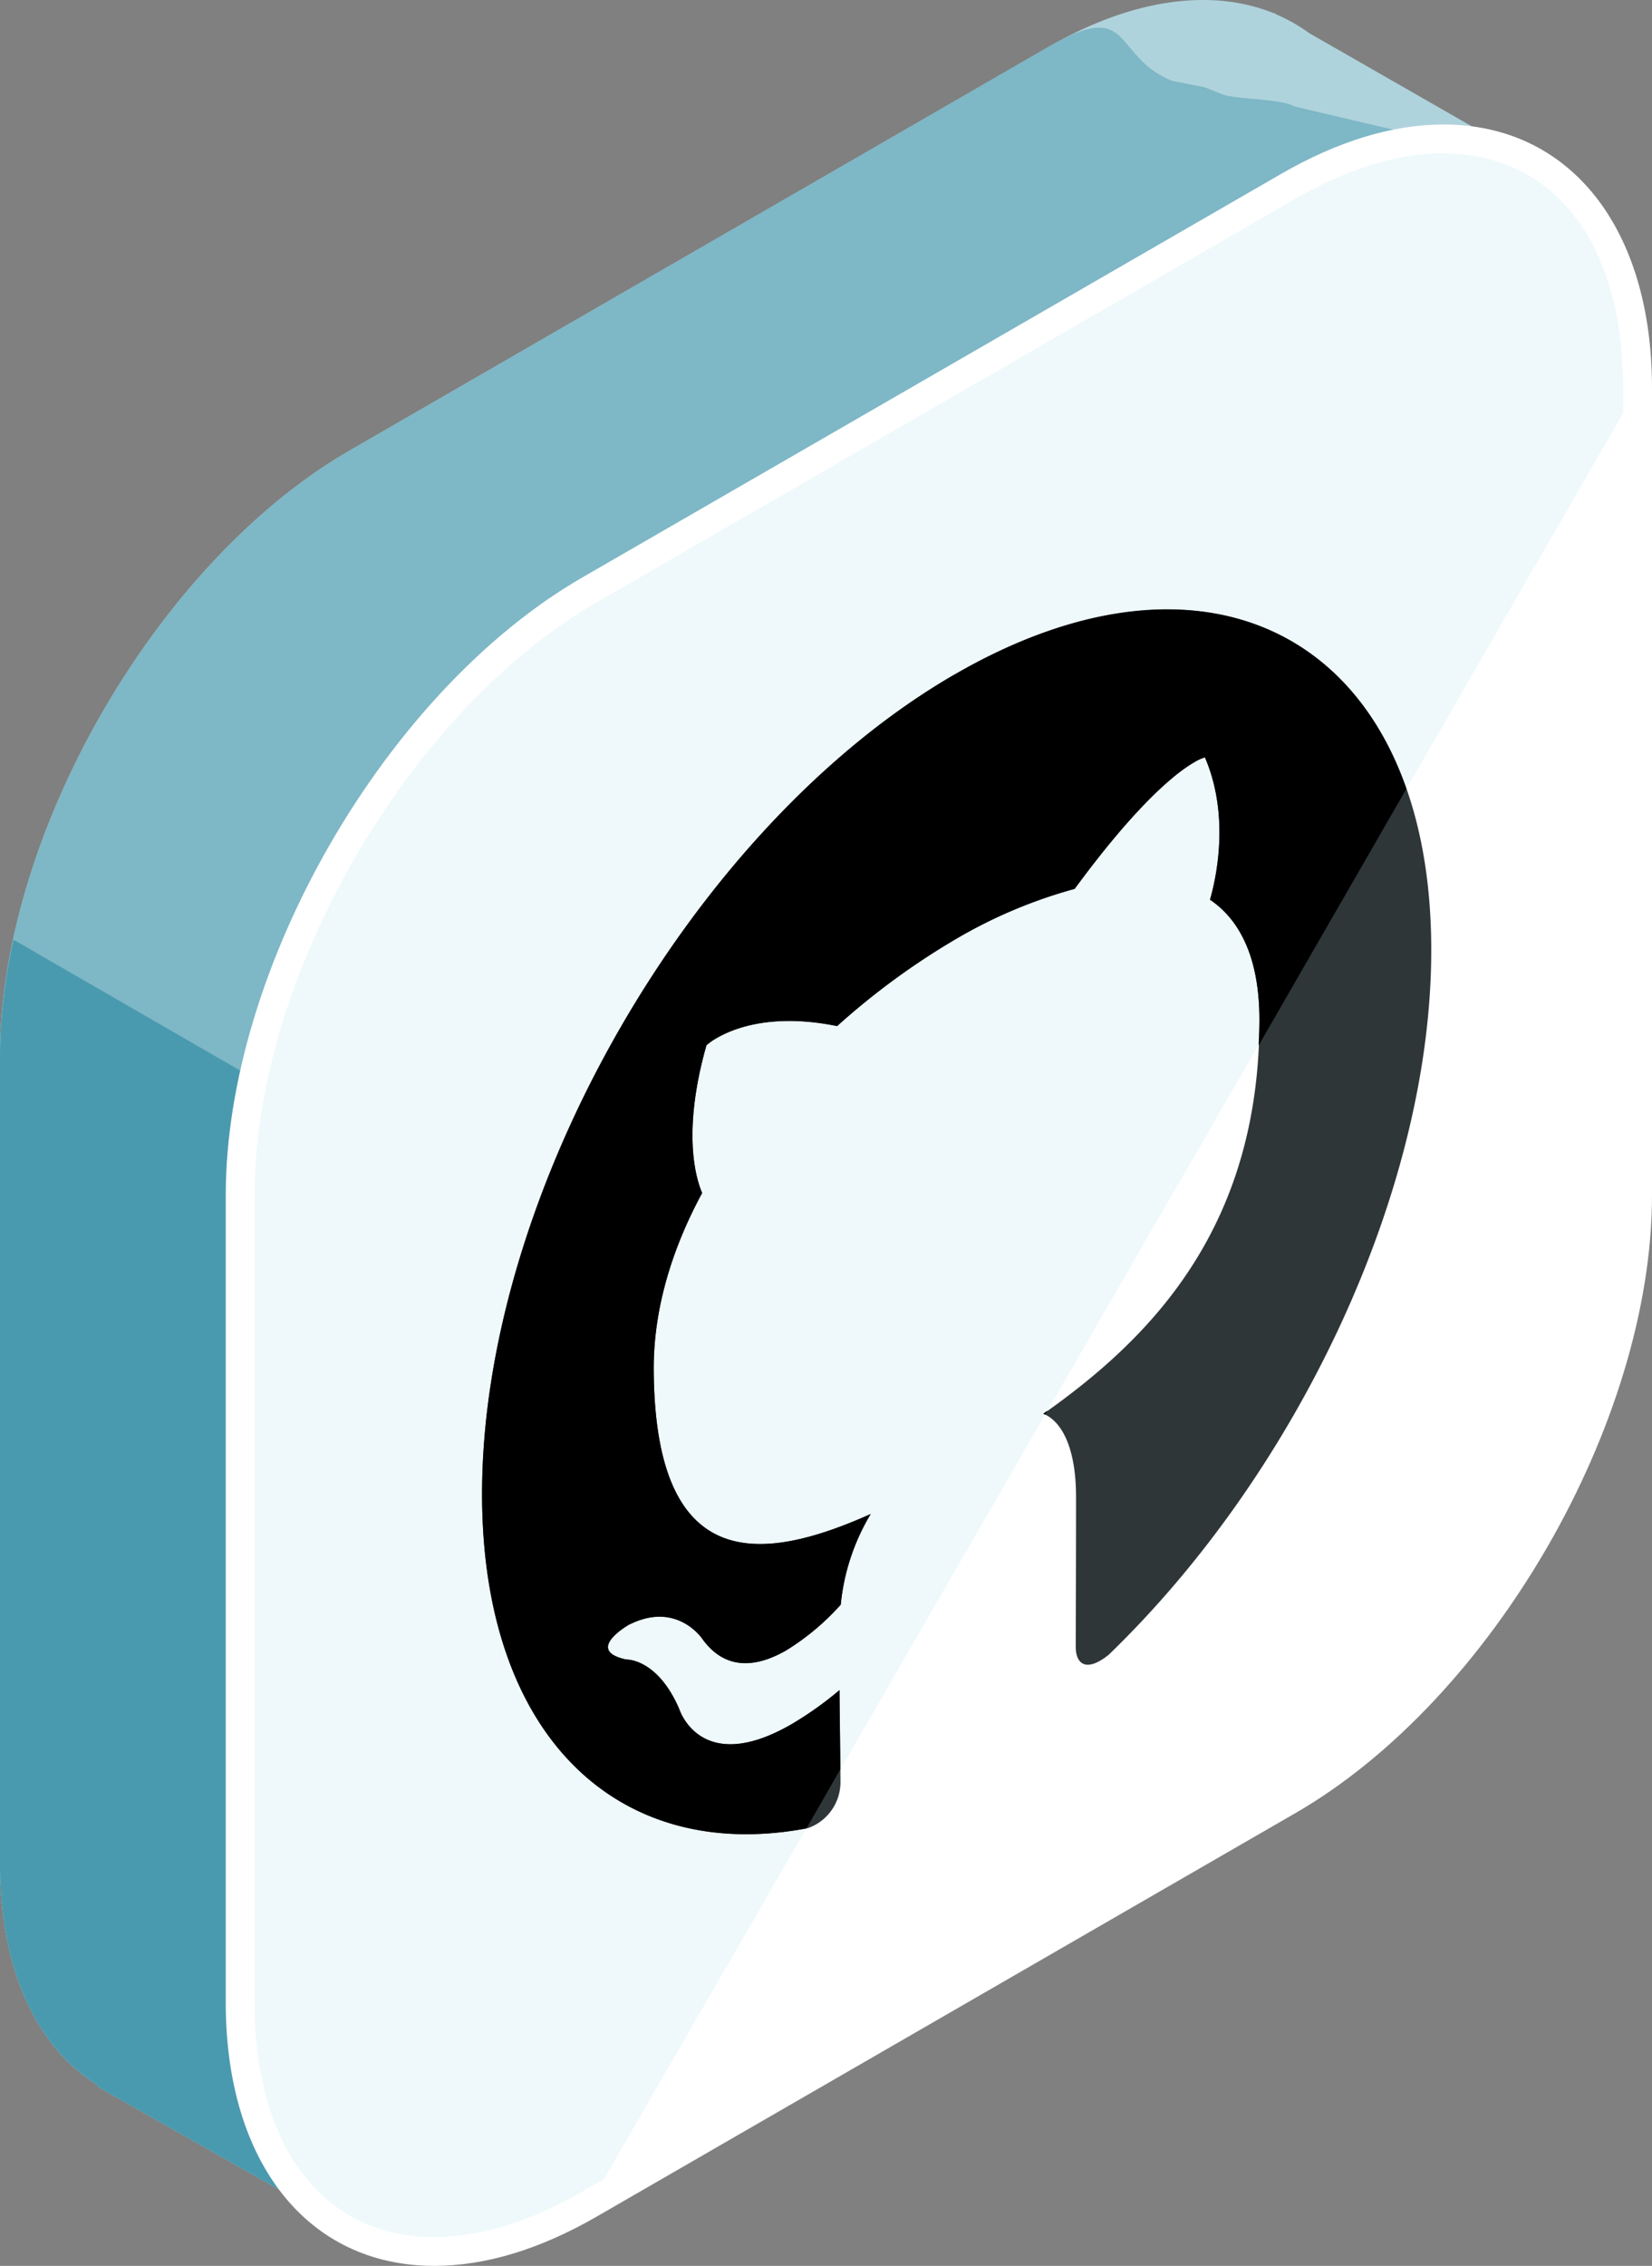 <svg xmlns="http://www.w3.org/2000/svg" viewBox="0 0 367.66 504.11"><rect x="0" y="0" width="367.66" height="504.11" fill="#808080" stroke="none"/><defs><style>.cls-1{fill:#afd3dc;}.cls-2{fill:#7eb7c6;}.cls-3{fill:#4a9aaf;}.cls-4{fill:#fff;}.cls-5{fill:#5bc0d8;opacity:0.1;}.cls-5,.cls-6{isolation:isolate;}.cls-7{fill:#2f3638;}</style></defs><g id="Calque_2" data-name="Calque 2"><g id="Calque_2-2" data-name="Calque 2"><path class="cls-1" d="M341.89,36.32,291.4,7.39a36.87,36.87,0,0,0-7.09-4.06l-.74-.42,0,.06C270-2.55,252.4-.56,233.26,10.49L77.75,100.27C35,125,0,185.55,0,234.93V414.49C0,438.57,8.36,455.65,21.85,464l-.13.23,56.11,31.8,31.56-54.94L233.26,369.6C276,344.91,311,284.31,311,234.94V90.09Z"/><path class="cls-2" d="M341.89,36.32l-54-12.68C285.64,22,274.6,22.07,272.09,21l-4-1.6L260.87,18c-13.59-5.52-8.46-18.59-27.61-7.55L77.75,100.27C35,125,0,185.55,0,234.93V414.49C0,438.57,8.36,455.65,21.85,464l-.13.23,56.11,31.8,31.56-54.95L233.26,369.6C276,344.91,311,284.31,311,234.94V90.09Z"/><path class="cls-3" d="M3,209.06a123.88,123.88,0,0,0-3,25.87V414.49C0,438.57,8.36,455.65,21.85,464l-.13.24,56.11,31.8,31.56-54.95L233.26,369.6a123.34,123.34,0,0,0,21-15.53Z"/><path class="cls-4" d="M131.19,131.26c-42.75,24.68-77.75,85.29-77.75,134.66V445.49c0,49.37,35,69.57,77.75,44.88L286.7,400.59c42.76-24.68,77.75-85.28,77.75-134.67V86.37c0-49.38-35-69.58-77.75-44.89Z"/><path class="cls-5" d="M364.45,86.37c0-49.38-35-69.58-77.75-44.89L131.2,131.26c-42.76,24.68-77.76,85.29-77.76,134.66V445.49c0,49.37,35,69.57,77.76,44.88"/><path class="cls-4" d="M96.65,504.11h0c-28.2,0-46.41-23-46.41-58.62V265.92c0-50.52,35.59-112.18,79.34-137.44L285.1,38.7c12.6-7.27,24.77-11,36.14-11,28.2,0,46.42,23,46.42,58.63V265.93c0,50.53-35.6,112.18-79.35,137.44L132.79,493.15C120.19,500.42,108,504.11,96.65,504.11Zm224.6-470c-10.24,0-21.32,3.4-32.94,10.1L132.79,134c-42,24.24-76.14,83.41-76.14,131.89V445.49c0,32.2,15.32,52.21,40,52.21h0c10.24,0,21.32-3.4,32.93-10.1L285.1,397.82c42-24.24,76.14-83.41,76.14-131.89V86.37C361.25,54.16,345.92,34.15,321.25,34.15Z"/><g class="cls-6"><path class="cls-7" d="M212.56,150c-58.33,33.69-105.46,115.53-105.28,182.8.16,53.83,30.55,82,72.57,73.91a12.73,12.73,0,0,0,1.82-.85,10.88,10.88,0,0,0,5.38-9.16c0-2.91-.11-10.53-.2-20.67a77.89,77.89,0,0,1-10.65,7.57c-20.29,11.72-25-3.33-25-3.33-4.85-11.32-11.78-11.05-11.78-11.05-9.2-1.95-.13-7.35.67-7.81l.05,0c10.58-5.25,16.19,3.23,16.19,3.23,5.31,7.34,12.4,6.15,18.69,2.53A54.68,54.68,0,0,0,187.11,357a48.28,48.28,0,0,1,6.67-20.17c-23.47,10.48-48.16,14.27-48.29-32.42,0-13.32,4.06-26.59,10.78-39-1.08-2.48-4.74-12.74.95-32.85a13.61,13.61,0,0,1,2.35-1.64c3.83-2.22,12.45-5.55,26.73-2.63a161.86,161.86,0,0,1,26.42-19.36,108.67,108.67,0,0,1,26.45-11.17c14.22-19.36,22.82-26,26.63-28.18a9.62,9.62,0,0,1,2.36-1.07c5.81,13.47,2.22,27.92,1.13,31.66,6.79,4.59,10.93,13.1,11,26.42.14,46.8-24.55,71.37-48.06,87.95,3.81,1.56,7.22,7.05,7.25,18.41,0,16.32-.07,29.51-.06,33.54,0,2.83,1.46,5.23,5.39,3a15.12,15.12,0,0,0,1.91-1.32c41.86-40.35,72-103.44,71.81-157.26-.18-67.29-47.62-94.52-105.93-60.87"/></g><path d="M313,175.5c-14.1-40.36-53.77-52.45-100.43-25.52-58.33,33.69-105.46,115.53-105.28,182.8.16,53.67,30.38,81.83,72.2,74L187,393.67c0-3.85-.11-10-.18-17.66a77.89,77.89,0,0,1-10.65,7.57c-20.29,11.72-25-3.33-25-3.33-4.85-11.32-11.78-11.05-11.78-11.05-9.2-1.95-.13-7.34.67-7.81l.05,0c10.58-5.25,16.19,3.23,16.19,3.23,5.31,7.34,12.4,6.15,18.69,2.53A54.68,54.68,0,0,0,187.11,357a48.18,48.18,0,0,1,6.67-20.16c-23.47,10.47-48.16,14.26-48.29-32.43,0-13.32,4.06-26.58,10.78-39-1.08-2.49-4.74-12.75.95-32.86a13.61,13.61,0,0,1,2.35-1.64c3.83-2.21,12.45-5.55,26.73-2.63a161.86,161.86,0,0,1,26.42-19.36,108.67,108.67,0,0,1,26.45-11.17c14.22-19.36,22.82-26,26.63-28.17a10,10,0,0,1,2.36-1.08c5.81,13.47,2.22,27.92,1.13,31.66,6.79,4.59,10.93,13.1,11,26.42,0,2.05-.09,4-.18,6Z"/><path d="M232.19,314.51c.14.06.27.16.41.23l.52-.9Z"/></g></g></svg>